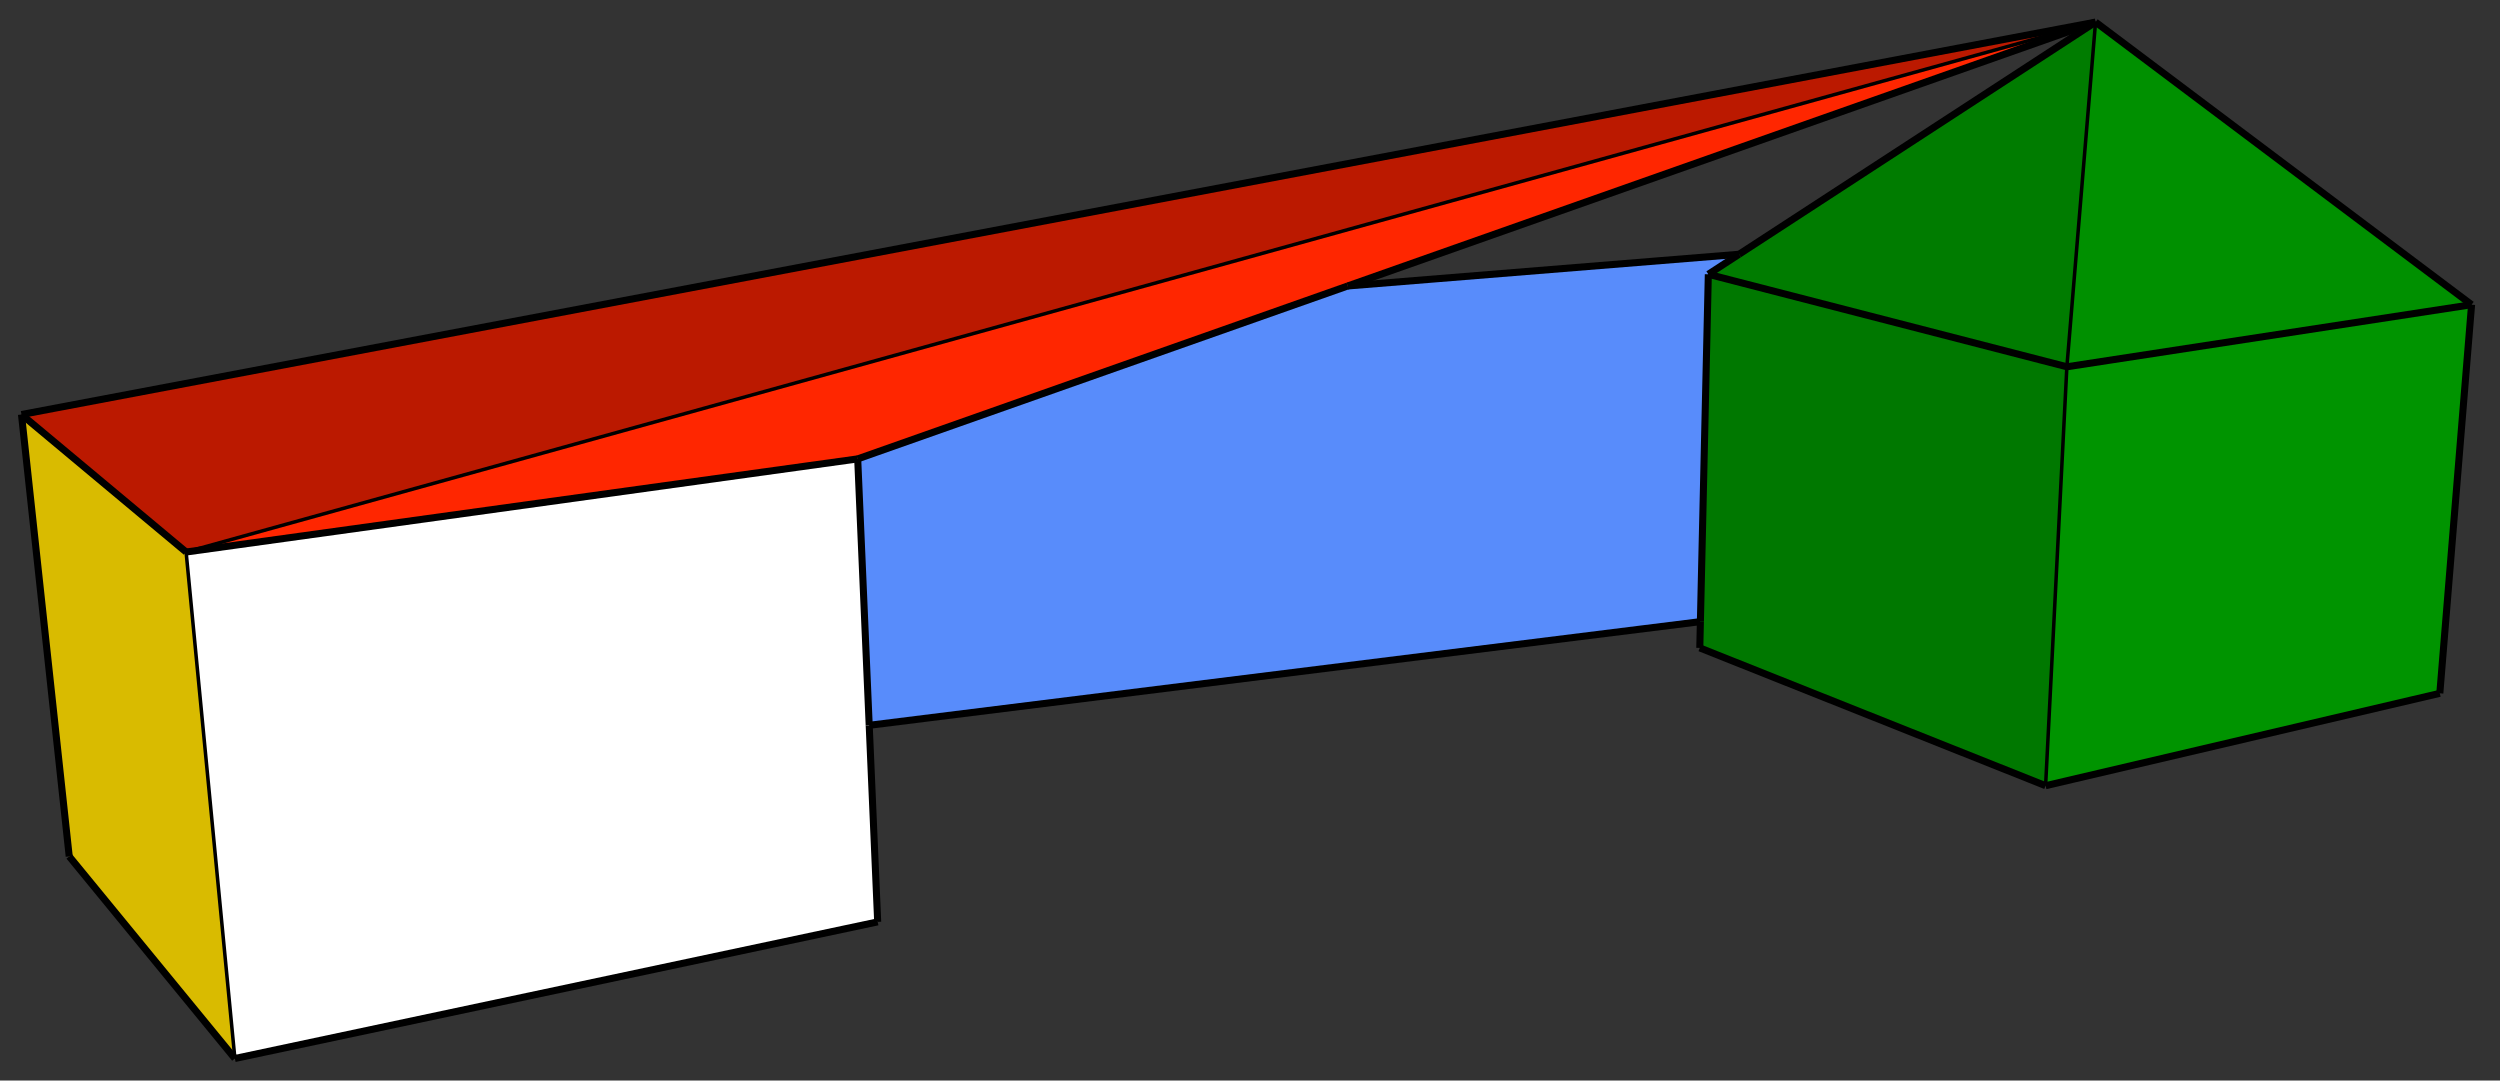 <?xml version="1.0" standalone="no"?>
<!DOCTYPE svg PUBLIC "-//W3C//DTD SVG 1.1//EN" "http://www.w3.org/Graphics/SVG/1.1/DTD/svg11.dtd">
<svg width="100%" height="100%" viewBox="0 0 708 306" version="1.1" xmlns="http://www.w3.org/2000/svg" xmlns:xlink="http://www.w3.org/1999/xlink" xml:space="preserve" style="fill-rule:evenodd;clip-rule:evenodd;stroke-miterlimit:10;">
    <rect x="0" y="0" width="708" height="306" fill="#333333" stroke="none"/>
    <g>
        <path d="M593.459,6.259L699.953,86.285L585.338,103.872L593.459,6.259Z" style="fill:rgb(0,144,0);fill-rule:nonzero;"/>
        <path d="M593.459,6.259L585.338,103.872L483.799,77.675L492.504,72.006L593.459,6.259Z" style="fill:rgb(0,124,0);fill-rule:nonzero;"/>
        <path d="M483.799,77.675L585.338,103.872L579.312,222.512L481.381,183.488L481.551,176.046L483.799,77.675Z" style="fill:rgb(0,120,0);fill-rule:nonzero;"/>
        <path d="M585.338,103.872L699.953,86.285L690.956,196.348L579.312,222.512L585.338,103.872Z" style="fill:rgb(0,148,0);fill-rule:nonzero;"/>
        <path d="M66.515,299.766L19.604,242.538L6.083,117.393L52.705,156.33L66.515,299.766Z" style="fill:rgb(217,187,0);fill-rule:nonzero;"/>
        <path d="M248.561,261.074L66.515,299.766L52.705,156.33L242.899,129.957L246.157,205.407L248.561,261.074Z" style="fill:white;fill-rule:nonzero;"/>
        <path d="M242.899,129.957L52.705,156.33L593.459,6.259L381.682,80.986L242.899,129.957Z" style="fill:rgb(255,38,0);fill-rule:nonzero;"/>
        <path d="M52.705,156.33L6.083,117.393L593.459,6.259L52.705,156.33Z" style="fill:rgb(187,25,0);fill-rule:nonzero;"/>
        <path d="M481.551,176.046L246.157,205.407L242.899,129.957L381.682,80.986L492.504,72.006L483.799,77.675L481.551,176.046Z" style="fill:rgb(88,140,251);fill-rule:nonzero;"/>
        <path d="M593.459,6.259L699.953,86.285" style="fill:none;stroke-width:2px;stroke:black;"/>
        <path d="M593.459,6.259L585.338,103.872" style="fill:none;stroke-width:1px;stroke:black;"/>
        <path d="M483.799,77.675L585.338,103.872" style="fill:none;stroke-width:2px;stroke:black;"/>
        <path d="M585.338,103.872L699.953,86.285" style="fill:none;stroke-width:2px;stroke:black;"/>
        <path d="M19.604,242.538L66.515,299.766" style="fill:none;stroke-width:2px;stroke:black;"/>
        <path d="M66.515,299.766L248.561,261.074" style="fill:none;stroke-width:2px;stroke:black;"/>
        <path d="M19.604,242.538L6.083,117.393" style="fill:none;stroke-width:2px;stroke:black;"/>
        <path d="M66.515,299.766L52.705,156.33" style="fill:none;stroke-width:1px;stroke:black;"/>
        <path d="M52.705,156.33L242.899,129.957" style="fill:none;stroke-width:2px;stroke:black;"/>
        <path d="M6.083,117.393L52.705,156.33" style="fill:none;stroke-width:2px;stroke:black;"/>
        <path d="M481.381,183.488L579.312,222.512" style="fill:none;stroke-width:2px;stroke:black;"/>
        <path d="M579.312,222.512L690.956,196.348" style="fill:none;stroke-width:2px;stroke:black;"/>
        <path d="M579.312,222.512L585.338,103.872" style="fill:none;stroke-width:1px;stroke:black;"/>
        <path d="M690.956,196.348L699.953,86.285" style="fill:none;stroke-width:2px;stroke:black;"/>
        <path d="M52.705,156.33L593.459,6.259" style="fill:none;stroke-width:1px;stroke:black;"/>
        <path d="M593.459,6.259L6.083,117.393" style="fill:none;stroke-width:2px;stroke:black;"/>
        <path d="M246.157,205.407L481.551,176.046" style="fill:none;stroke-width:2px;stroke:black;"/>
        <path d="M492.504,72.006L381.682,80.986" style="fill:none;stroke-width:2px;stroke:black;"/>
        <path d="M593.459,6.259L492.504,72.006" style="fill:none;stroke-width:2px;stroke:black;"/>
        <path d="M492.504,72.006L483.799,77.675" style="fill:none;stroke-width:2px;stroke:black;"/>
        <path d="M248.561,261.074L246.157,205.407" style="fill:none;stroke-width:2px;stroke:black;"/>
        <path d="M246.157,205.407L242.899,129.957" style="fill:none;stroke-width:2px;stroke:black;"/>
        <path d="M481.381,183.488L481.551,176.046" style="fill:none;stroke-width:2px;stroke:black;"/>
        <path d="M481.551,176.046L483.799,77.675" style="fill:none;stroke-width:2px;stroke:black;"/>
        <path d="M242.899,129.957L381.682,80.986" style="fill:none;stroke-width:2px;stroke:black;"/>
        <path d="M381.682,80.986L593.459,6.259" style="fill:none;stroke-width:2px;stroke:black;"/>
    </g>
</svg>
